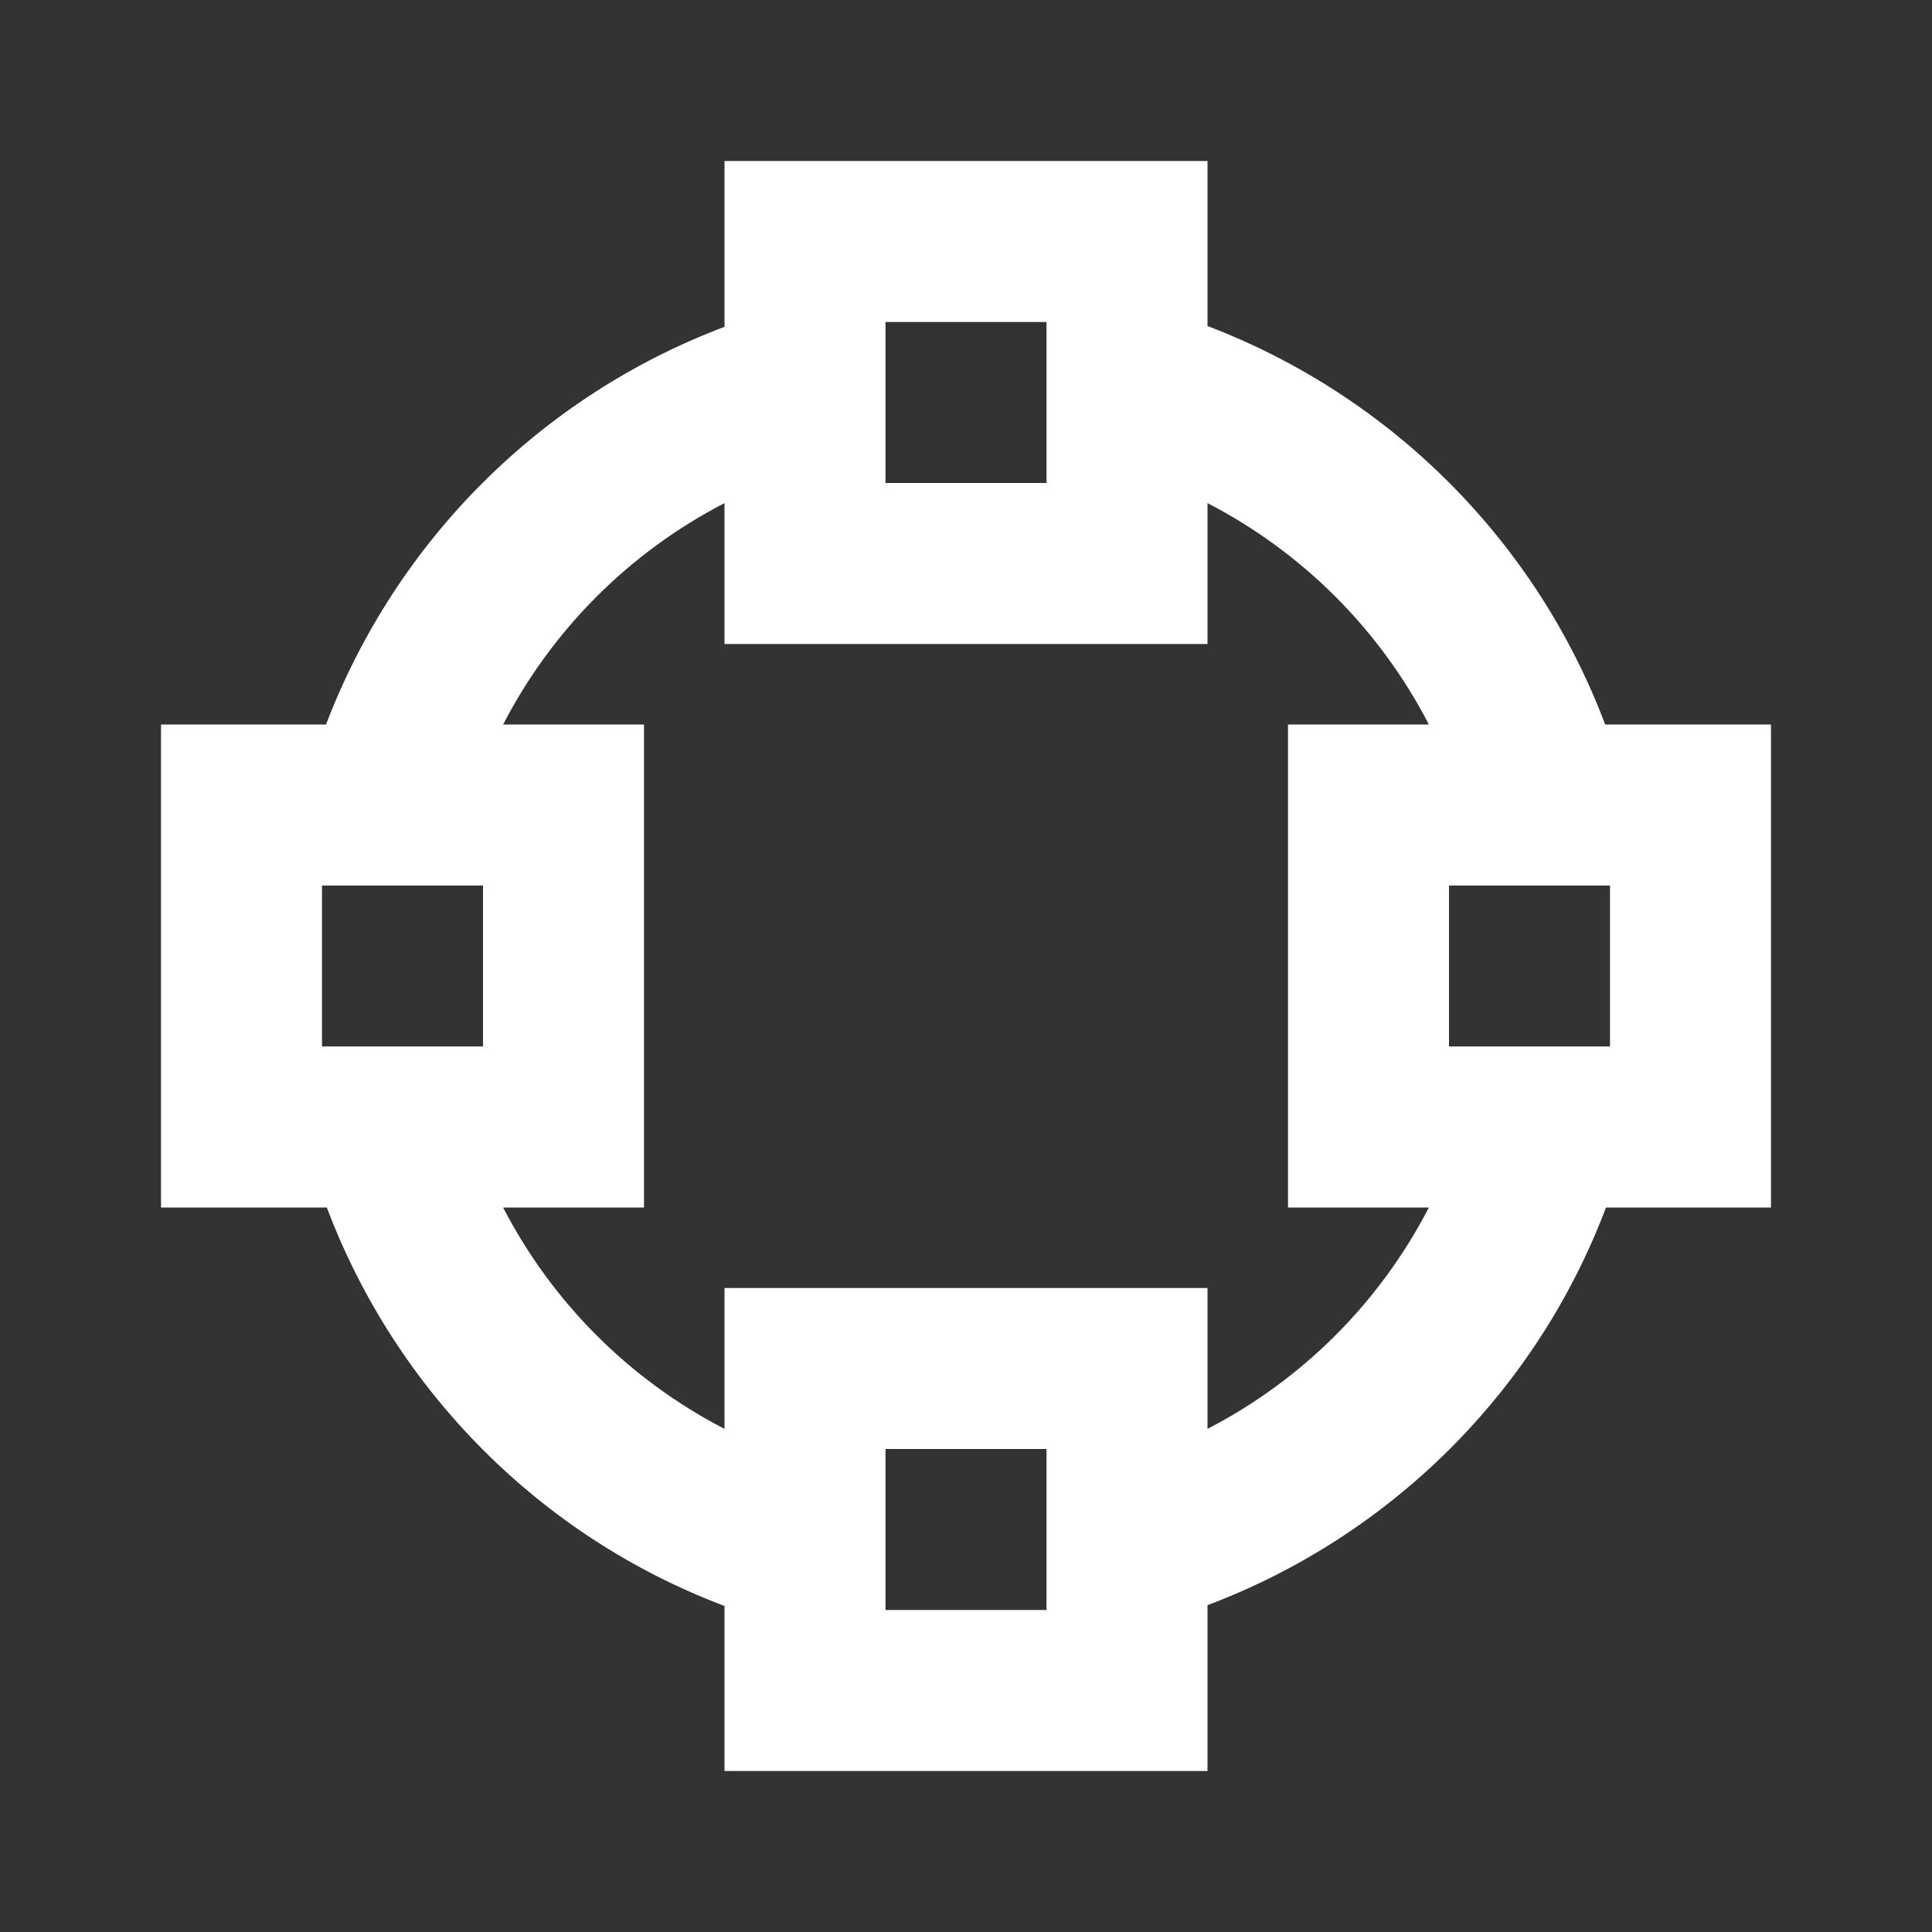 <?xml version="1.0" encoding="UTF-8"?><!DOCTYPE svg PUBLIC "-//W3C//DTD SVG 1.1//EN" "http://www.w3.org/Graphics/SVG/1.1/DTD/svg11.dtd"><svg xmlns="http://www.w3.org/2000/svg" xmlns:xlink="http://www.w3.org/1999/xlink" version="1.1" width="512" height="512" viewBox="0 0 512 512"><rect x="0" y="0" width="512" height="512" fill="#333333" stroke="none"/>    <path fill="#ffffff" transform="scale(1, -1) translate(0, -448)" glyph-name="vector-circle" unicode="&#xF556;" horiz-adv-x="512" d=" M192 405.333V361.387C143.36 343.04 104.96 304.64 86.4 256H42.667V128H86.613C104.96 79.36 143.36 40.747 192 22.4V-21.333H320V22.613C368.64 40.96 407.253 79.36 425.6 128H469.333V256H425.387C407.04 304.64 368.64 343.04 320 361.6V405.333M234.667 362.667H277.333V320H234.667M192 314.667V277.333H320V314.667C345.173 301.653 365.653 281.173 378.667 256H341.333V128H378.667C365.653 102.827 345.173 82.347 320 69.333V106.667H192V69.333C166.827 82.347 146.347 102.827 133.333 128H170.667V256H133.333C146.347 281.173 166.827 301.653 192 314.667M85.333 213.333H128V170.667H85.333M384 213.333H426.667V170.667H384M234.667 64H277.333V21.333H234.667" /></svg>